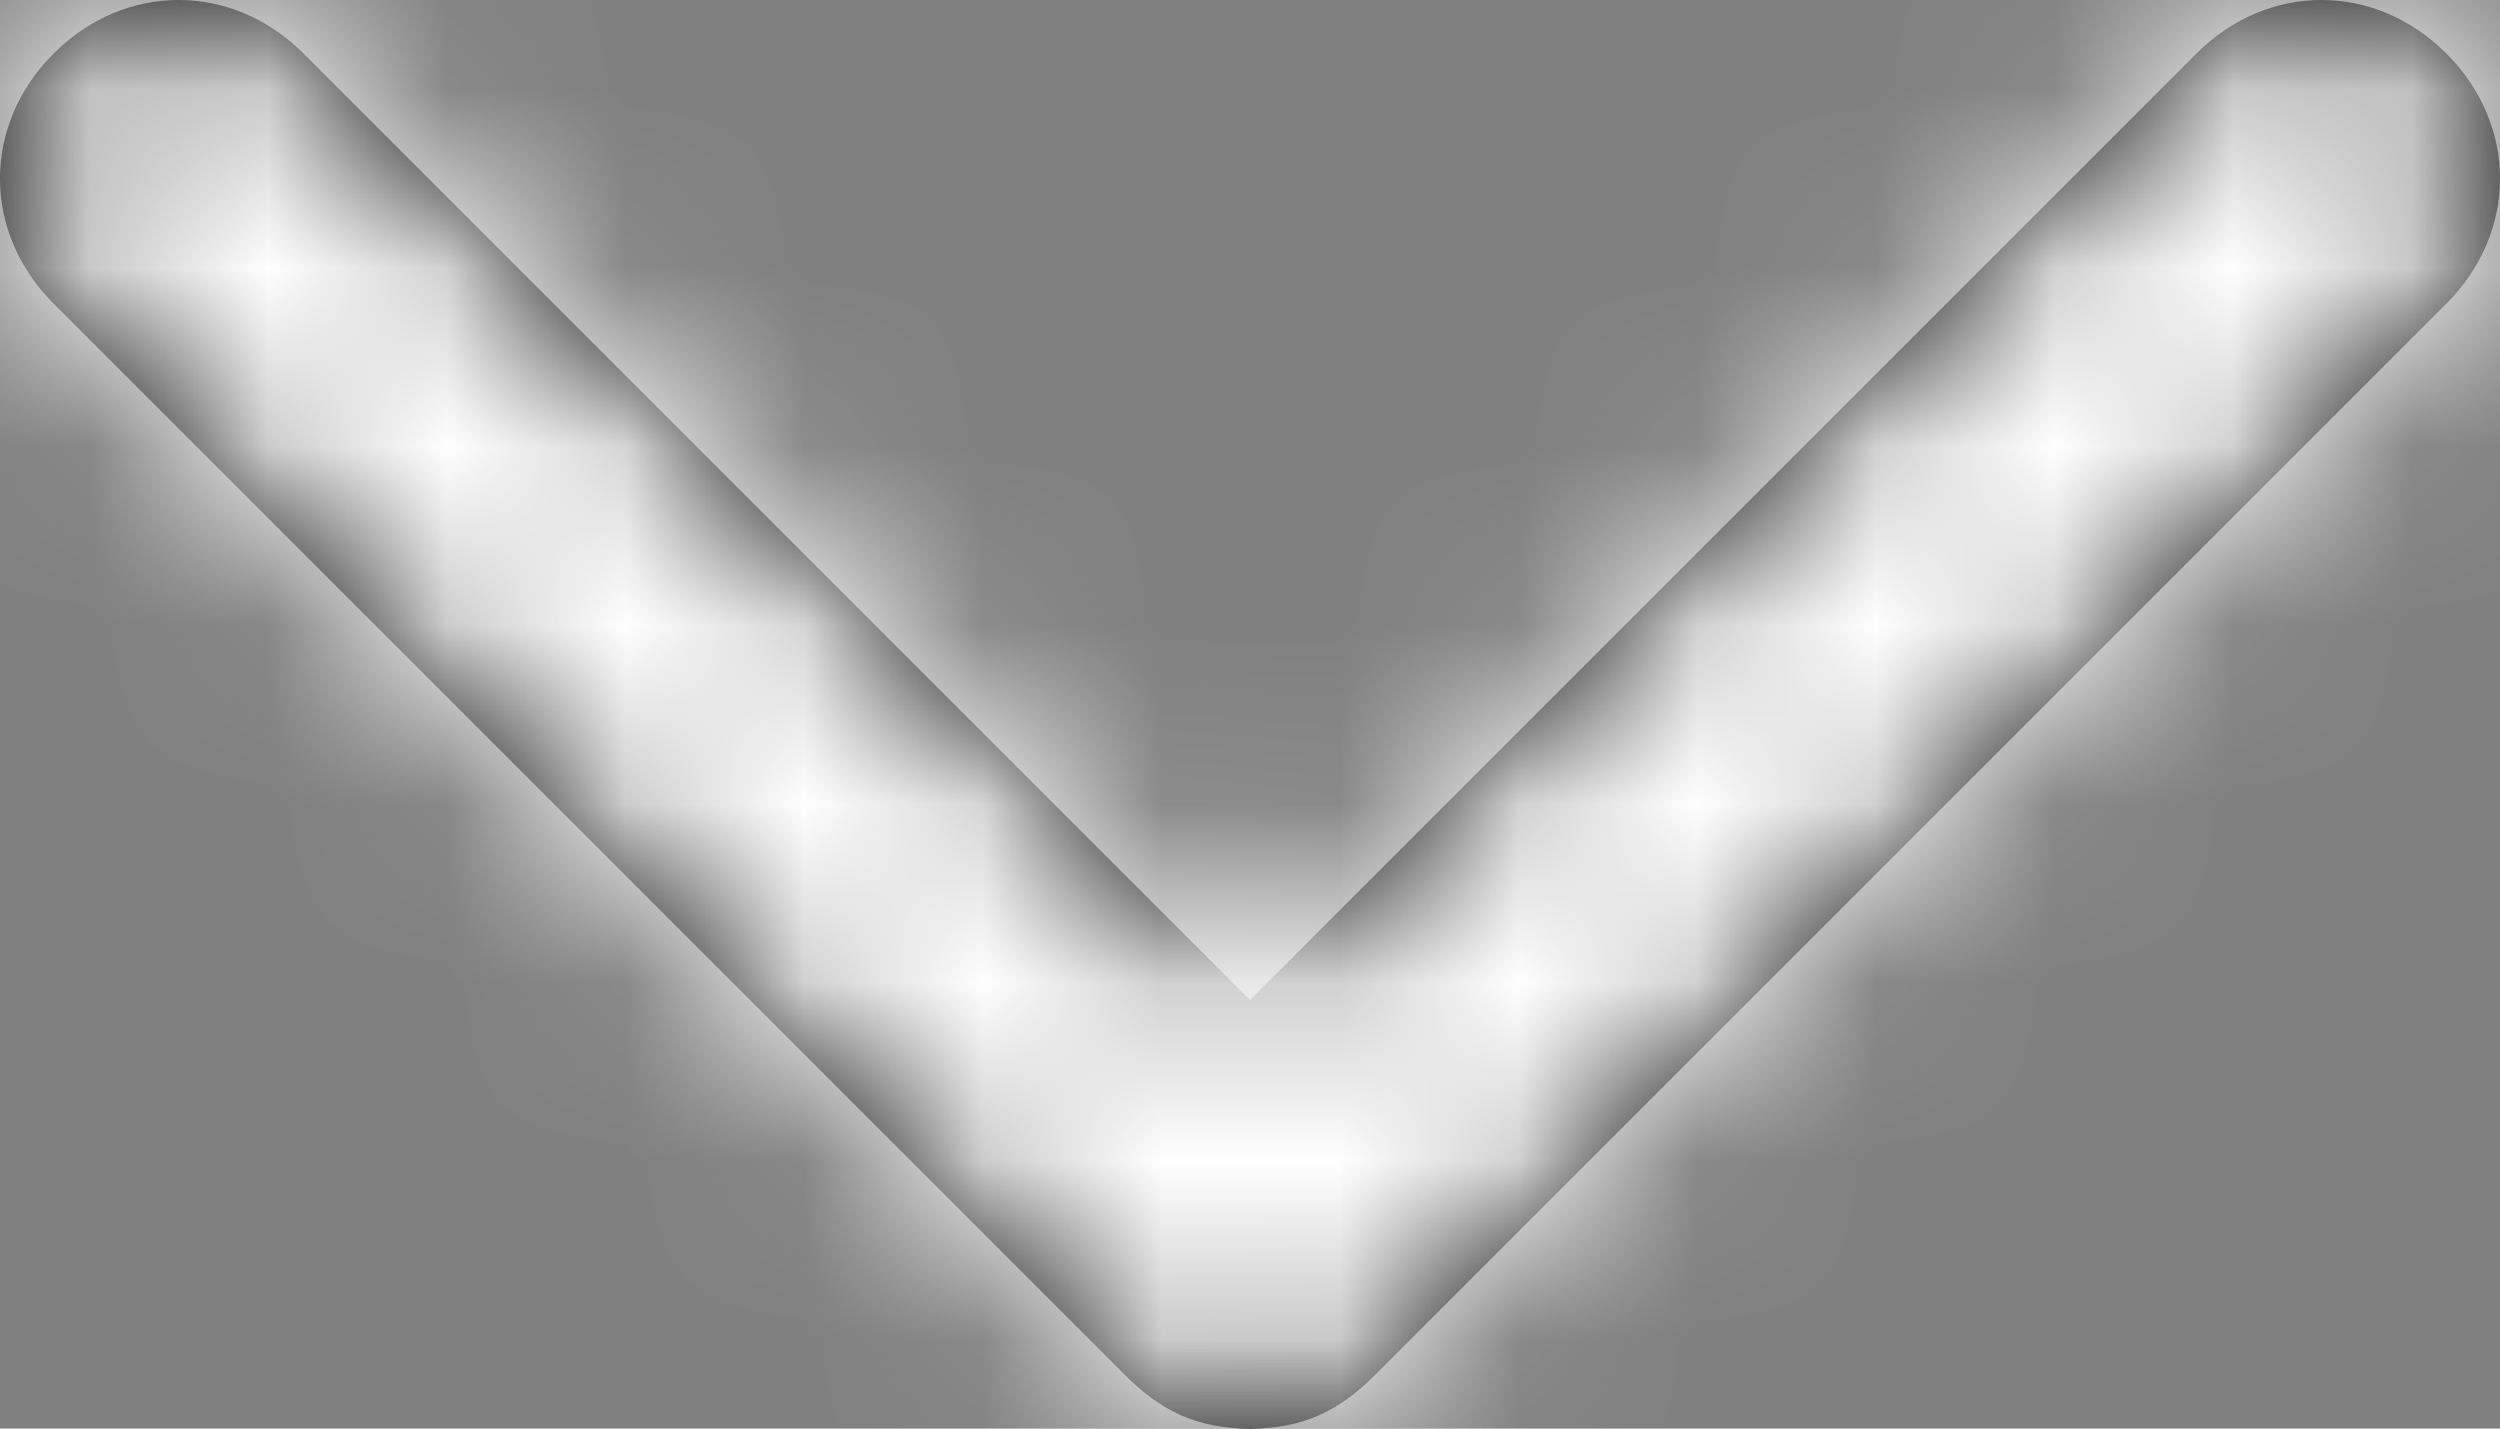 <?xml version="1.0" encoding="UTF-8"?>
<svg width="14" height="8" viewBox="0 0 14 8" xmlns="http://www.w3.org/2000/svg" xmlns:xlink="http://www.w3.org/1999/xlink">
    <rect x="0" y="0" width="14" height="8" fill="#808080" stroke="none"/>
    <defs>
        <path d="M18.7 9.7l-6 6c-.2.2-.4.3-.7.3-.3 0-.5-.1-.7-.3l-6-6c-.4-.4-.4-1 0-1.4.4-.4 1-.4 1.4 0l5.3 5.3 5.3-5.3c.4-.4 1-.4 1.4 0 .4.4.4 1 0 1.4z" id="a"/>
    </defs>
    <g transform="translate(-5 -8)" fill="none" fill-rule="evenodd">
        <mask id="b" fill="#fff">
            <use xlink:href="#a"/>
        </mask>
        <use fill="#000" fill-rule="nonzero" xlink:href="#a"/>
        <g mask="url(#b)" fill="#FFF">
            <path d="M0 0h24v24H0z"/>
        </g>
    </g>
</svg>
